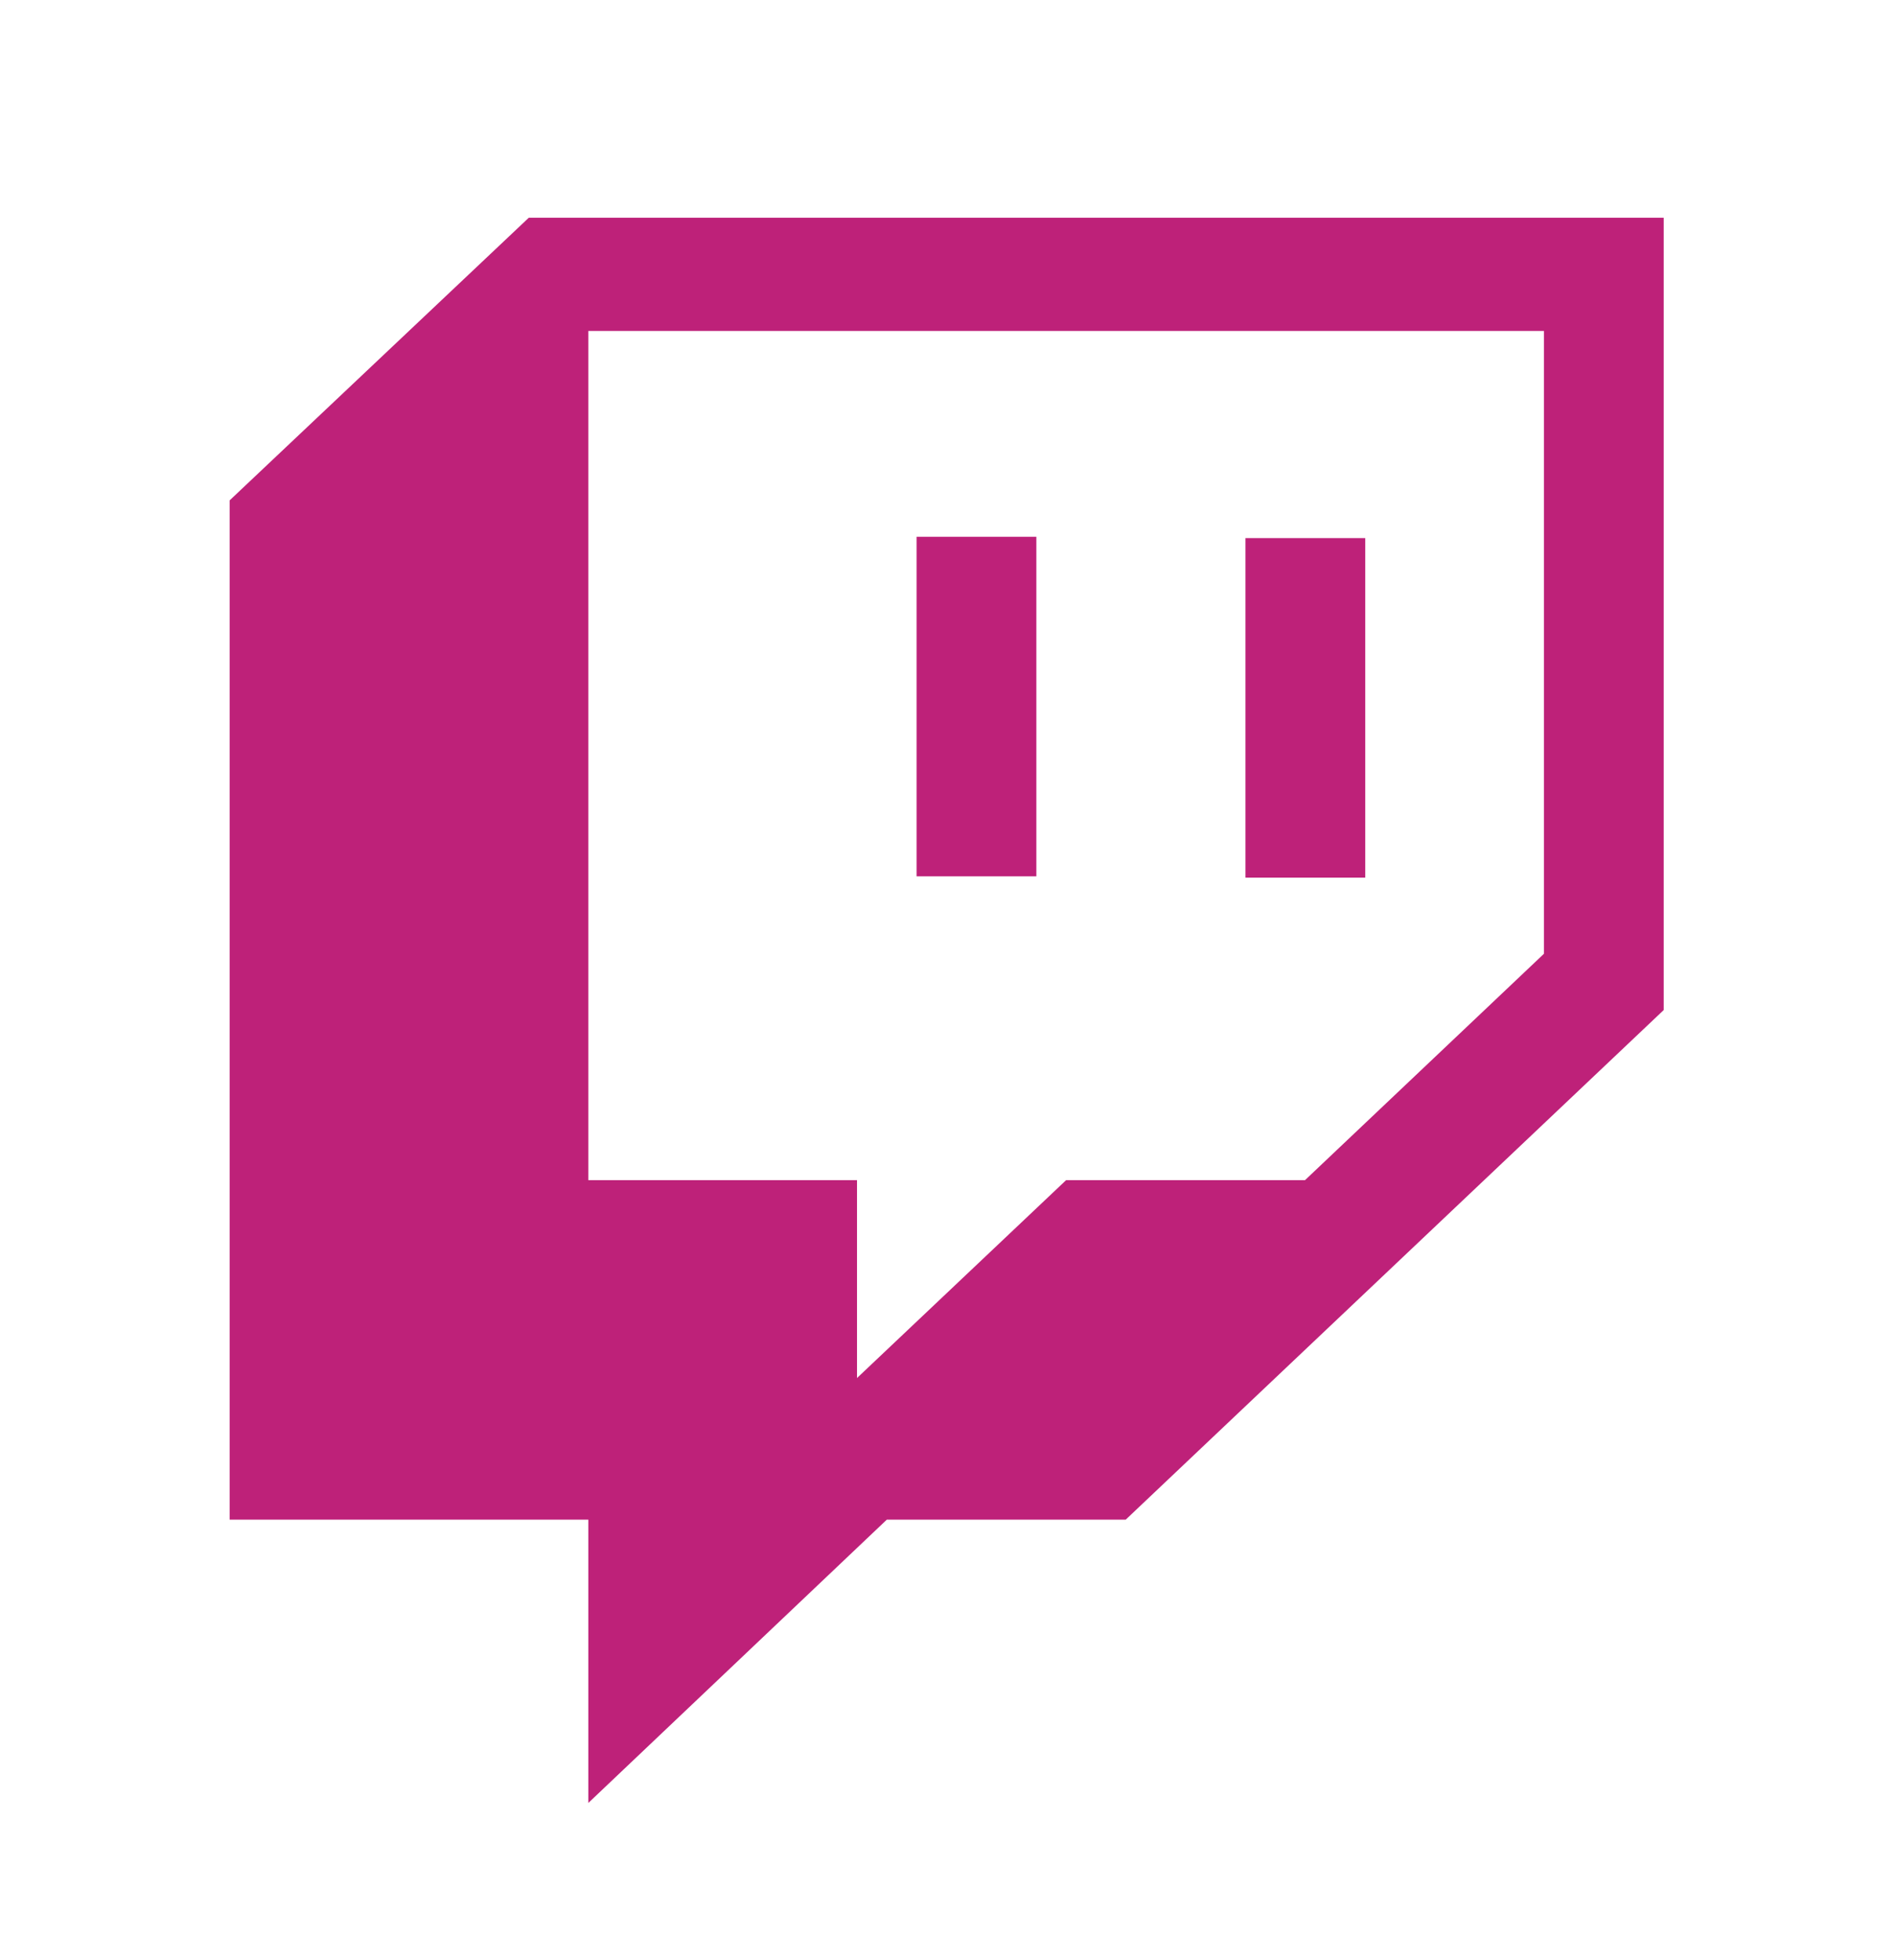 <?xml version="1.0" encoding="UTF-8"?><svg id="_200" xmlns="http://www.w3.org/2000/svg" viewBox="0 0 28.65 29.61"><defs><style>.cls-1{fill:#be2179;}</style></defs><path class="cls-1" d="M25.14,3.29V15.26l-8.13,7.7h-3.61l-4.51,4.28v-4.28H3.47V7.56L7.99,3.29H25.14Zm-1.81,1.71H8.89v12.83h4.06v2.99l3.16-2.99h3.61l3.61-3.42V5Zm-7.67,8.24h-1.81v-5.13h1.81v5.13Zm4.97,.02h-1.81v-5.13h1.81v5.13Z"/></svg>